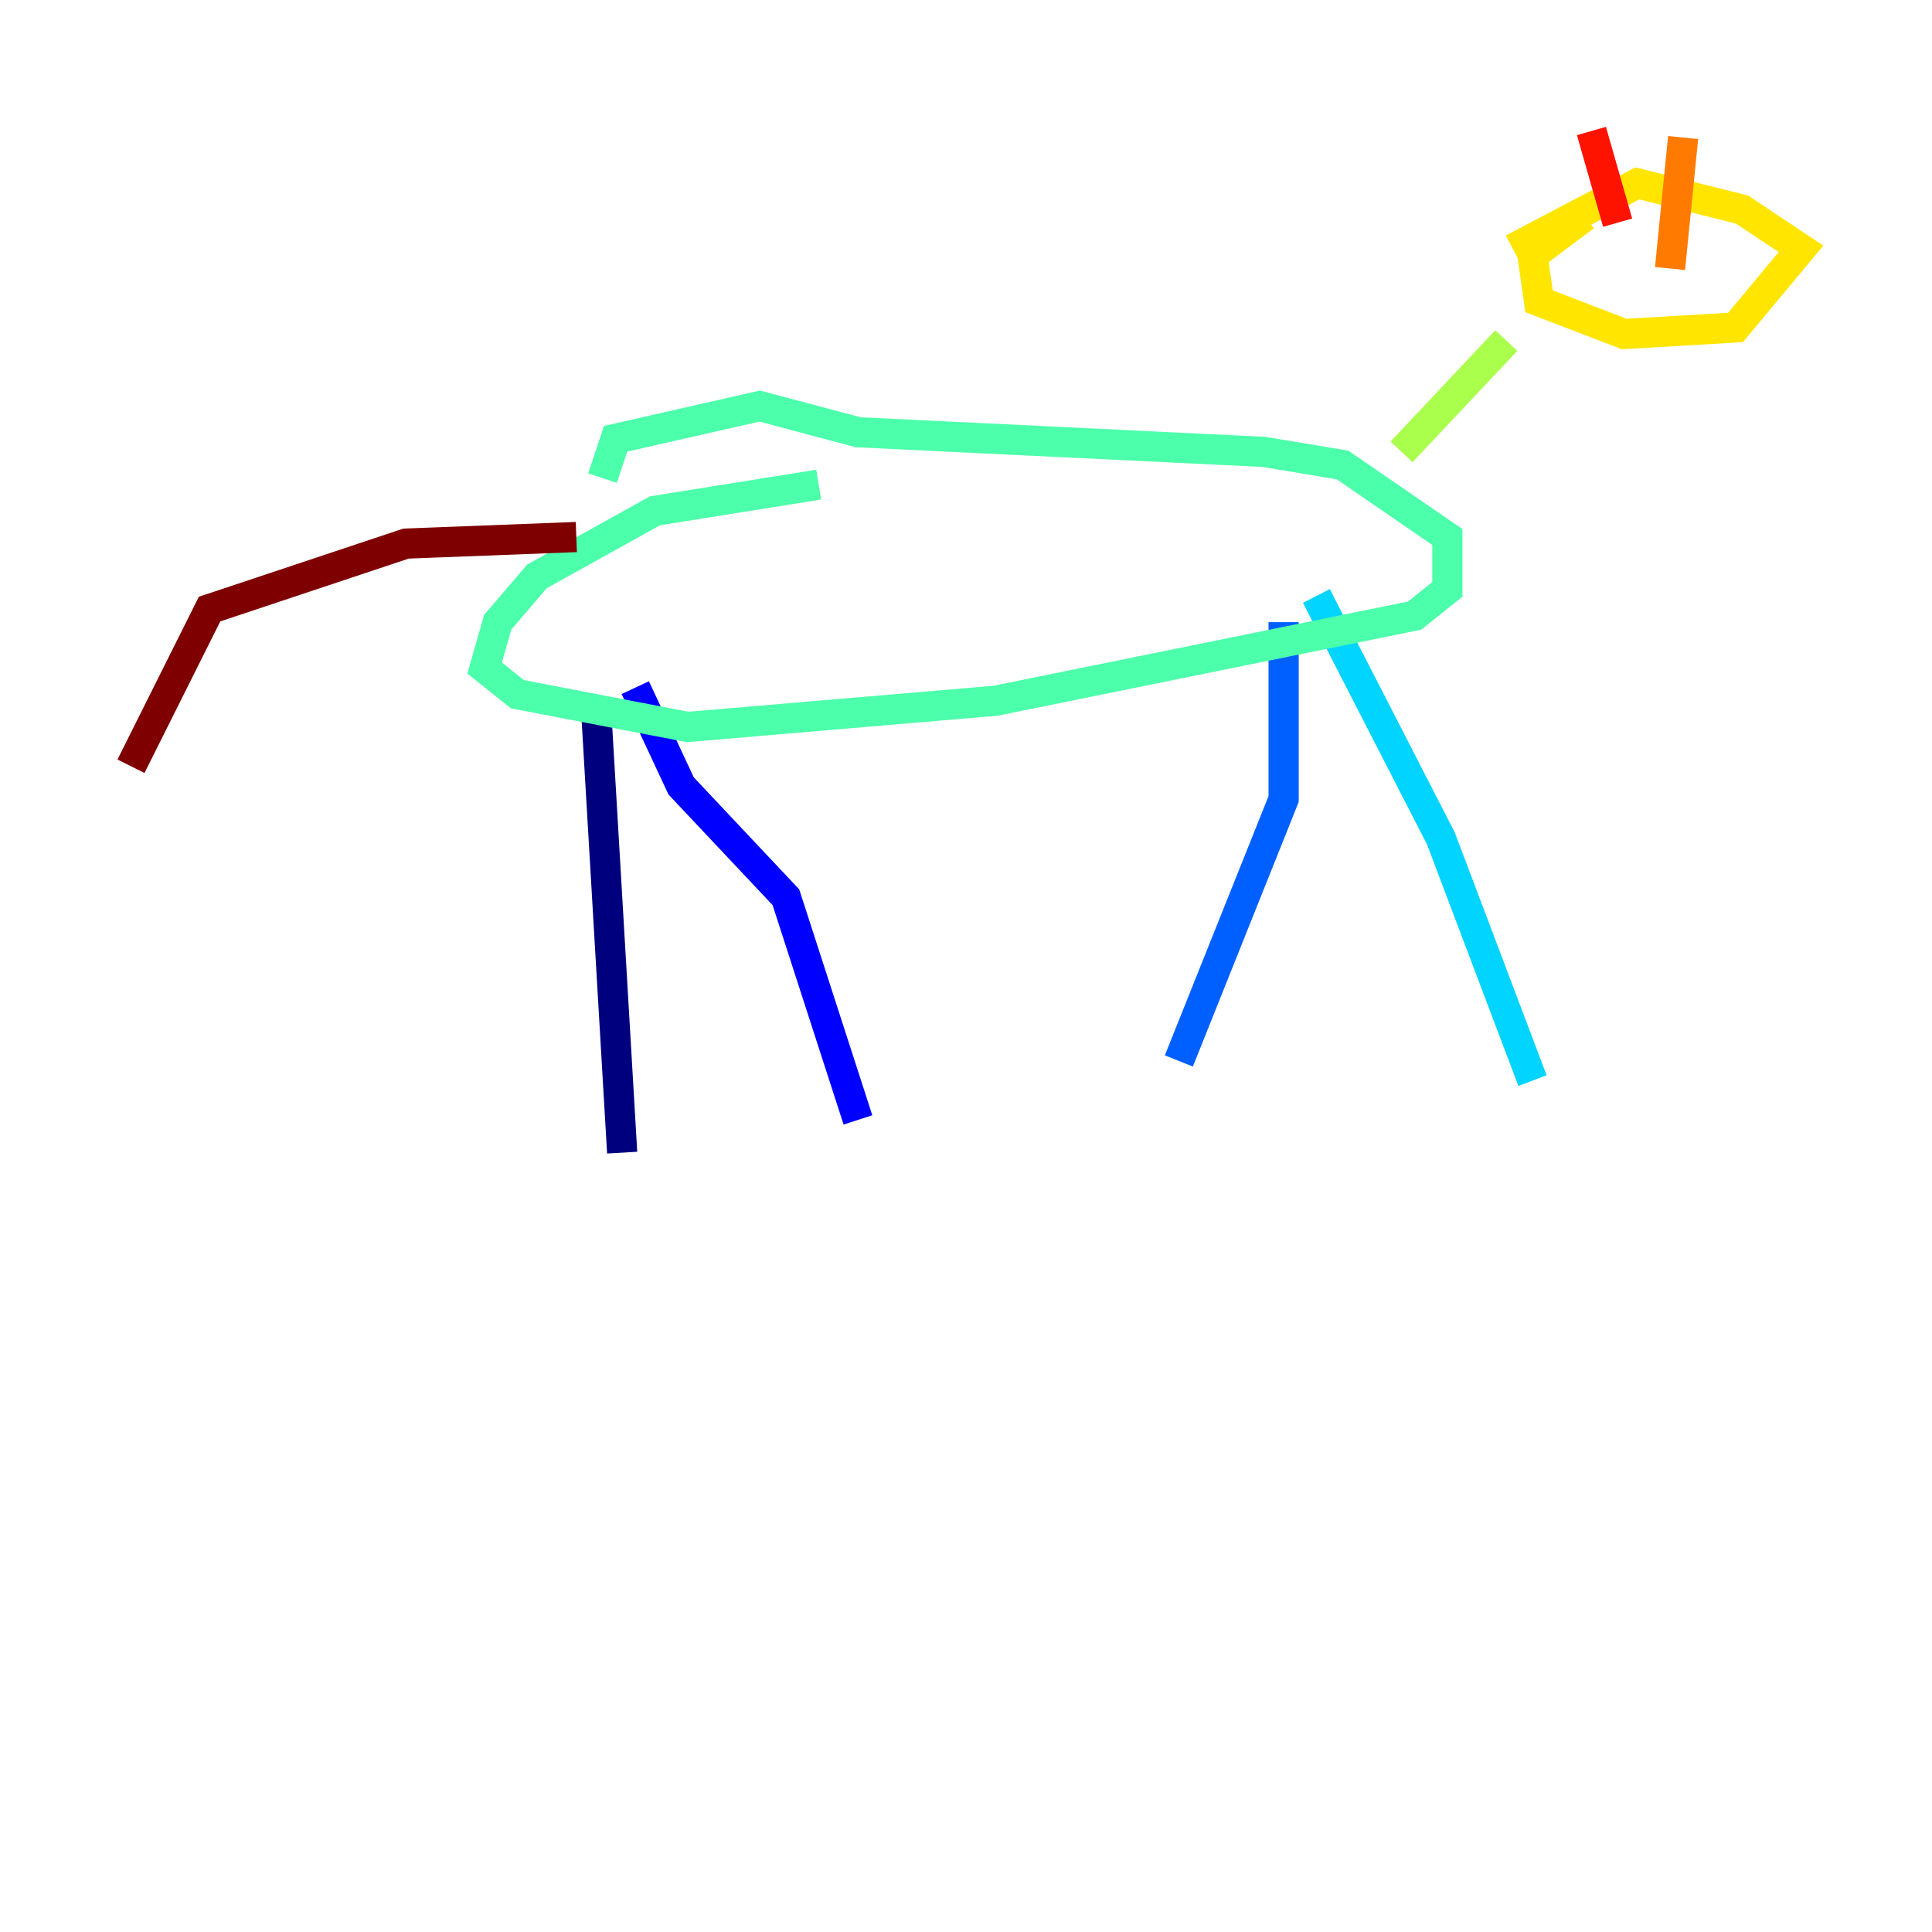 <?xml version="1.0" encoding="utf-8" ?>
<svg baseProfile="tiny" height="128" version="1.2" viewBox="0,0,128,128" width="128" xmlns="http://www.w3.org/2000/svg" xmlns:ev="http://www.w3.org/2001/xml-events" xmlns:xlink="http://www.w3.org/1999/xlink"><defs /><polyline fill="none" points="39.485,46.861 41.22,76.366" stroke="#00007f" stroke-width="2" /><polyline fill="none" points="42.088,45.559 45.125,52.068 52.068,59.444 56.841,74.197" stroke="#0000fe" stroke-width="2" /><polyline fill="none" points="85.044,41.22 85.044,52.936 78.102,70.291" stroke="#0060ff" stroke-width="2" /><polyline fill="none" points="87.214,39.485 95.458,55.539 101.532,71.593" stroke="#00d4ff" stroke-width="2" /><polyline fill="none" points="54.237,32.108 43.39,33.844 35.58,38.183 32.976,41.22 32.108,44.258 34.278,45.993 45.559,48.163 65.953,46.427 93.722,40.786 95.891,39.051 95.891,35.58 88.949,30.807 83.742,29.939 56.841,28.637 50.332,26.902 40.786,29.071 39.919,31.675" stroke="#4cffaa" stroke-width="2" /><polyline fill="none" points="92.854,29.939 99.797,22.563" stroke="#aaff4c" stroke-width="2" /><polyline fill="none" points="105.003,14.319 101.532,16.922 101.966,19.959 107.607,22.129 114.983,21.695 119.322,16.488 115.417,13.885 108.475,12.149 100.231,16.488" stroke="#ffe500" stroke-width="2" /><polyline fill="none" points="110.644,17.79 111.512,9.112" stroke="#ff7a00" stroke-width="2" /><polyline fill="none" points="105.437,8.678 107.173,14.752" stroke="#fe1200" stroke-width="2" /><polyline fill="none" points="38.183,35.58 26.902,36.014 13.885,40.352 8.678,50.766" stroke="#7f0000" stroke-width="2" /></svg>